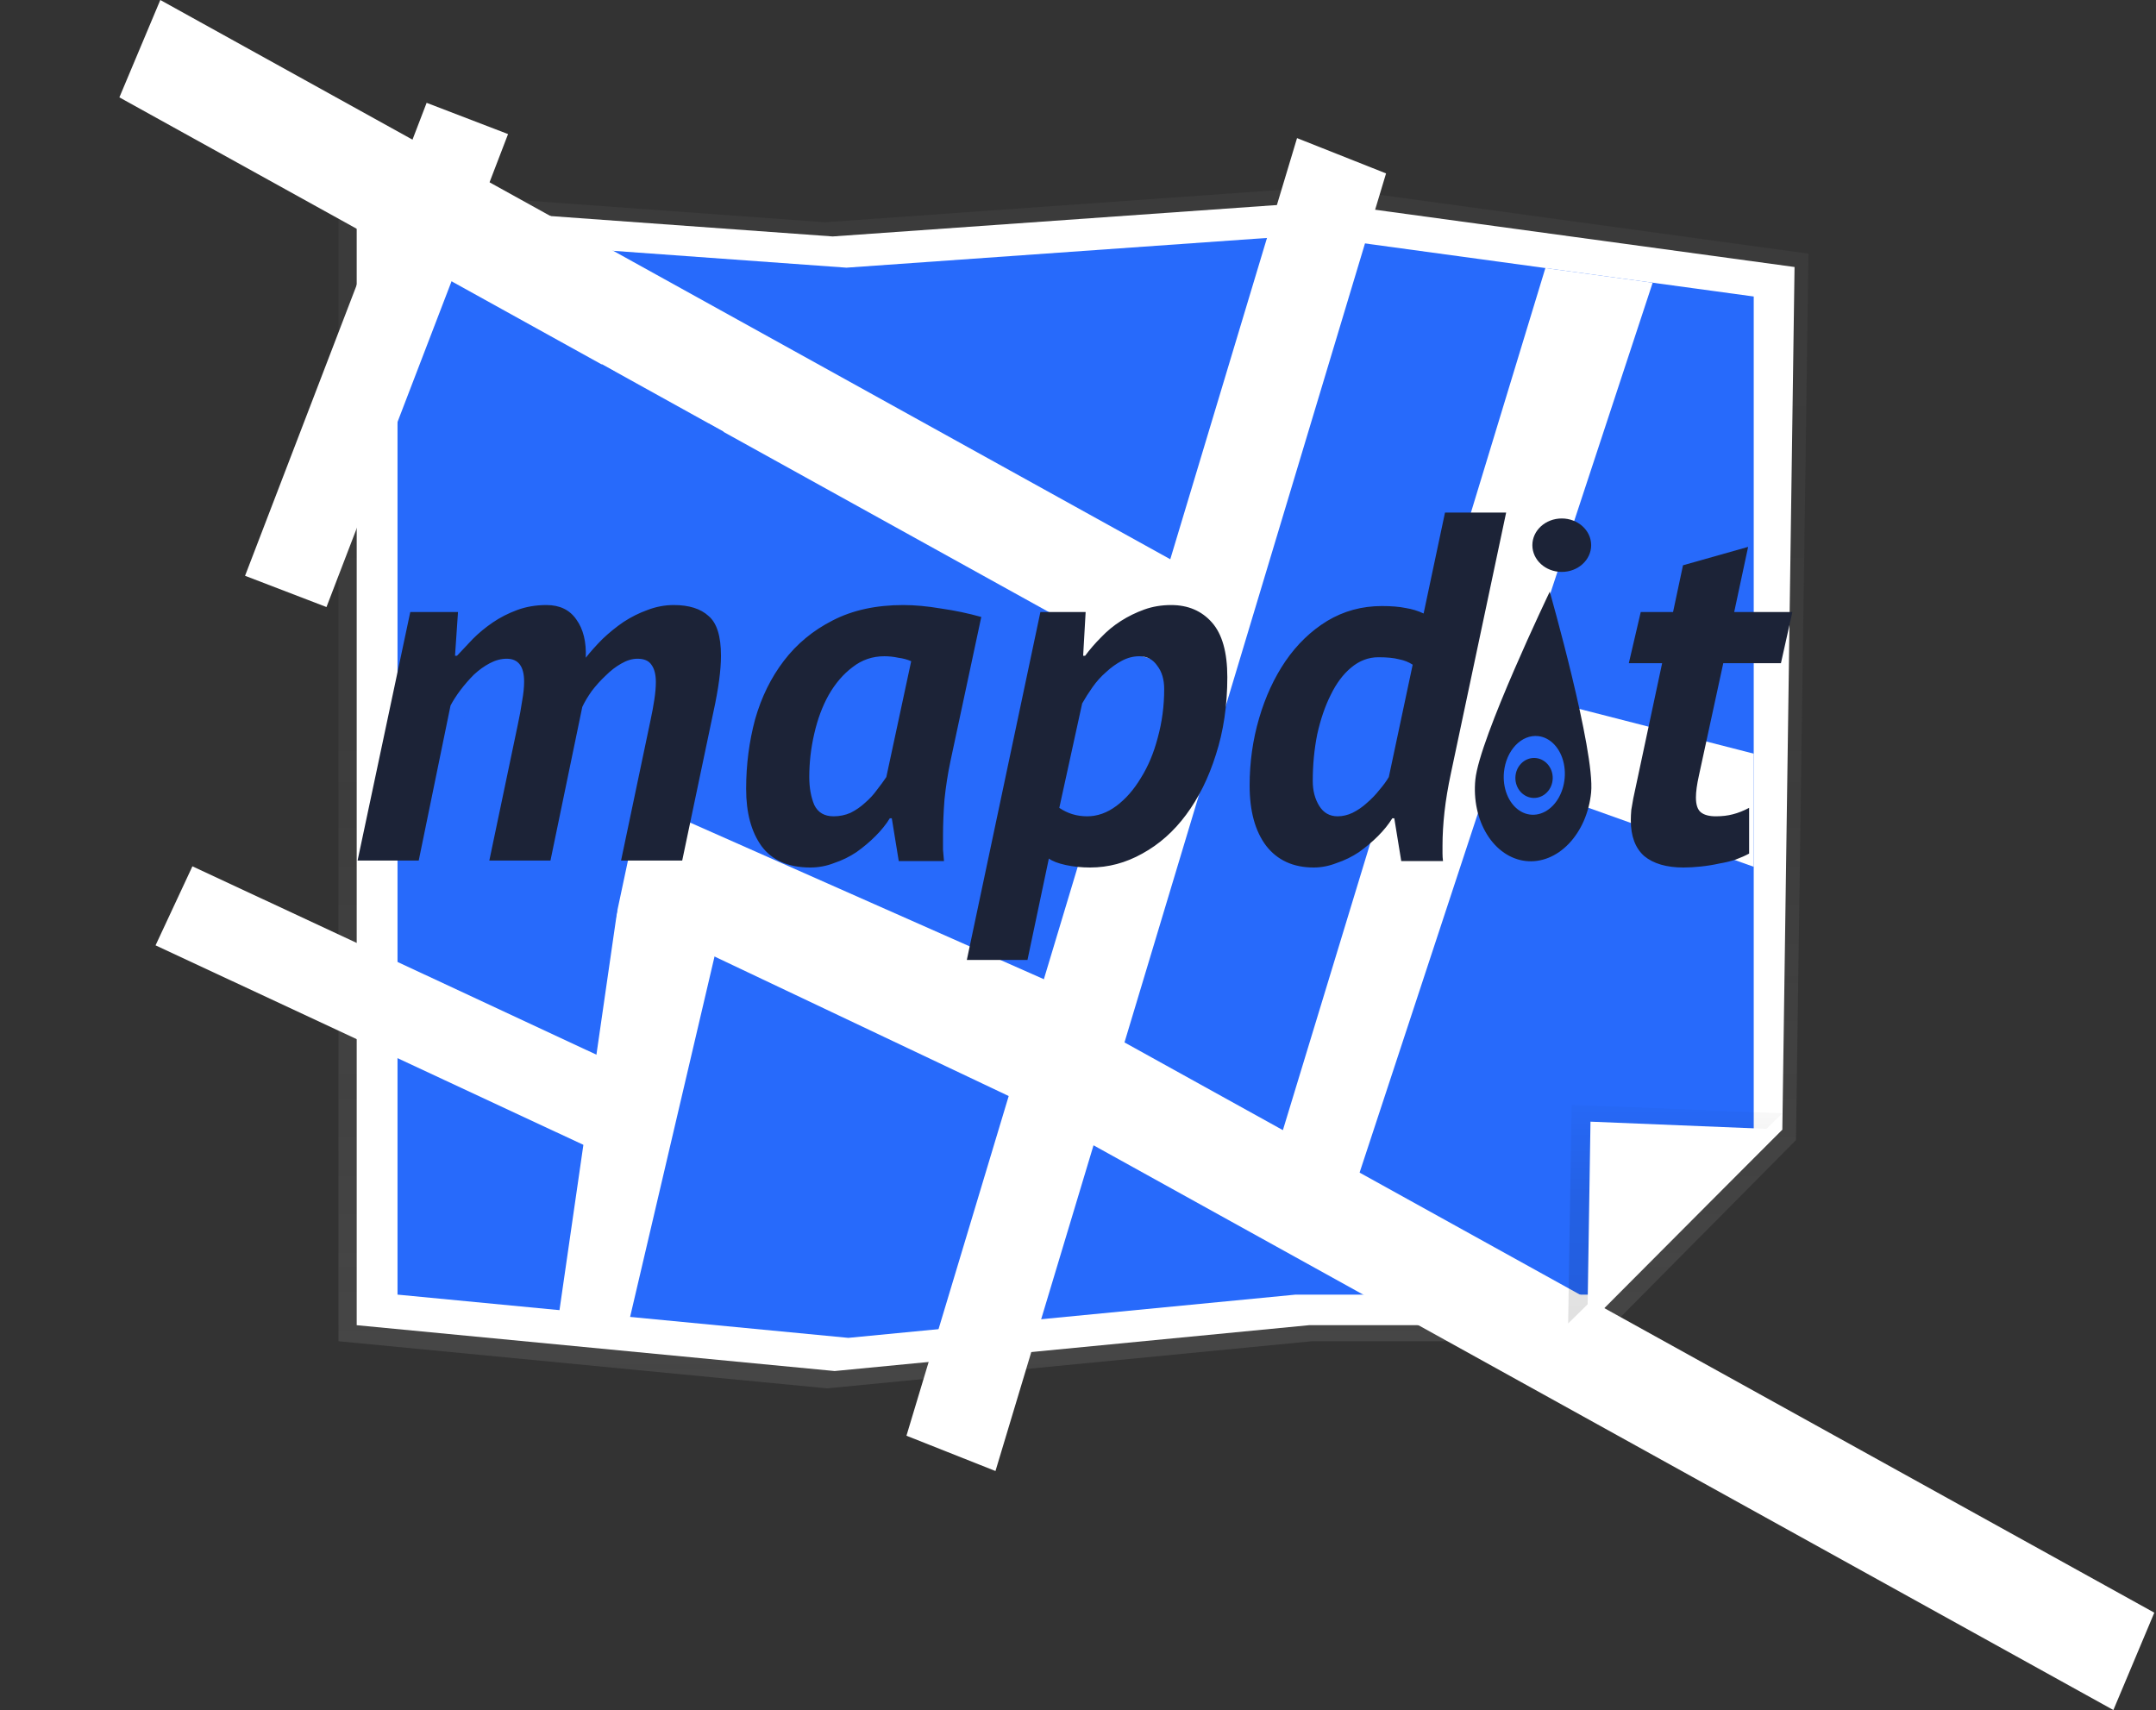 <svg width="1210" height="960" viewBox="0 0 1210 960" fill="none" xmlns="http://www.w3.org/2000/svg">
<rect x="0" y="0" width="1210" height="960" fill="#333333" stroke="none"/>
<path d="M896.064 752.8H736.299L464.178 779.244L189.951 752.8V104.907L463.041 124.74L742.029 104.907L1014.95 142.37L1007.95 639.909L896.064 752.8Z" fill="url(#paint0_linear)"/>
<path d="M890.856 743.794H734.586L468.418 769.524L200.19 743.794V113.412L467.306 132.709L740.19 113.412L1007.14 149.863L1000.29 633.955L890.856 743.794Z" fill="white"/>
<path d="M891.736 726.631H727.154L476.096 750.901L223.095 726.631V132.035L475.047 150.237L732.44 132.035L984.237 166.417V633.6L891.736 726.631Z" fill="#276AFB"/>
<path d="M1209.05 905.143L631.089 585.083L777.891 97.332L727.931 77.52L656.788 313.893L89.967 0L67 54.646L639.409 371.634L508.726 805.828L558.686 825.64L613.71 642.823L1186.08 959.789L1209.05 905.143Z" fill="white"/>
<path d="M880.083 742.811L882.019 620.076L1000.29 624.847L880.083 742.811Z" fill="url(#paint1_linear)"/>
<path d="M223.095 388.993L585.844 549.605L609.951 599.576L585.951 624.576L223.095 452.489V388.993Z" fill="white"/>
<path d="M890.856 742.811L892.618 629.555L1000.29 633.957L890.856 742.811Z" fill="white"/>
<path d="M715.951 647.576L867.309 150.451L927.519 158.672L757.951 673.576L715.951 647.576Z" fill="white"/>
<path d="M851.67 388.993L984.237 423.009V486.505L821.951 428.576L851.67 388.993Z" fill="white"/>
<path d="M346.434 510.983L312.951 742.576L350.951 750.576L401.01 536.866L400.951 506.576L346.434 510.983Z" fill="white"/>
<path d="M345.084 208.643L307.514 426.371L336.604 442.076L405.951 208.576L345.084 208.643Z" fill="white"/>
<rect x="633.483" y="366" width="33" height="94" transform="rotate(17 633.483 366)" fill="#276AFB"/>
<rect x="842" y="412" width="43" height="46" fill="#276AFB"/>
<rect x="327.315" y="360.218" width="53" height="90" transform="rotate(17 327.315 360.218)" fill="white"/>
<rect x="594.801" y="331.188" width="38" height="34" transform="rotate(17 594.801 331.188)" fill="white"/>
<rect x="249" y="389" width="58.791" height="85.486" transform="rotate(17 249 389)" fill="#276AFB"/>
<rect x="291.953" y="255.203" width="106.517" height="246.842" transform="rotate(12 291.953 255.203)" fill="#276AFB"/>
<path d="M274.619 483L290.522 407.112C291.638 401.904 292.475 397.347 293.033 393.441C293.777 389.349 294.149 385.722 294.149 382.56C294.149 374.004 290.894 369.726 284.384 369.726C281.222 369.726 278.06 370.563 274.898 372.237C271.736 373.911 268.76 376.05 265.97 378.654C263.366 381.258 260.855 384.141 258.437 387.303C256.205 390.279 254.345 393.162 252.857 395.952L235.001 483H200.684L230.258 343.5H257.042L255.368 368.052H256.484C259.274 365.076 262.25 361.914 265.412 358.566C268.76 355.218 272.48 352.149 276.572 349.359C280.664 346.569 285.221 344.244 290.243 342.384C295.265 340.524 300.752 339.594 306.704 339.594C314.144 339.594 319.724 342.291 323.444 347.685C327.35 353.079 329.117 360.24 328.745 369.168C331.535 365.634 334.697 362.1 338.231 358.566C341.951 355.032 345.857 351.87 349.949 349.08C354.227 346.29 358.691 344.058 363.341 342.384C368.177 340.524 373.106 339.594 378.128 339.594C386.684 339.594 393.194 341.64 397.658 345.732C402.308 349.638 404.633 357.078 404.633 368.052C404.633 376.05 403.238 386.466 400.448 399.3L382.871 483H348.554L365.015 404.601C365.945 400.323 366.689 396.324 367.247 392.604C367.805 388.884 368.084 385.629 368.084 382.839C368.084 378.561 367.247 375.306 365.573 373.074C364.085 370.842 361.481 369.726 357.761 369.726C354.785 369.726 351.716 370.656 348.554 372.516C345.578 374.19 342.695 376.422 339.905 379.212C337.115 381.816 334.511 384.699 332.093 387.861C329.861 391.023 328.094 393.999 326.792 396.789L308.936 483H274.619ZM533.42 427.2C531.932 434.268 530.816 441.429 530.072 448.683C529.514 455.937 529.235 462.819 529.235 469.329C529.235 471.933 529.235 474.444 529.235 476.862C529.421 479.094 529.607 481.233 529.793 483.279H504.404L500.498 459.285H499.382C497.336 462.633 494.639 465.981 491.291 469.329C488.129 472.491 484.595 475.467 480.689 478.257C476.783 480.861 472.598 482.907 468.134 484.395C463.856 486.069 459.392 486.906 454.742 486.906C442.466 486.906 433.352 482.907 427.4 474.909C421.634 466.911 418.751 456.216 418.751 442.824C418.751 429.246 420.425 416.226 423.773 403.764C427.307 391.302 432.701 380.328 439.955 370.842C447.209 361.356 456.323 353.823 467.297 348.243C478.457 342.477 491.663 339.594 506.915 339.594C513.425 339.594 520.493 340.245 528.119 341.547C535.931 342.663 543.464 344.244 550.718 346.29L533.42 427.2ZM467.855 458.169C471.203 458.169 474.365 457.518 477.341 456.216C480.317 454.728 483.014 452.868 485.432 450.636C488.036 448.404 490.268 445.986 492.128 443.382C494.174 440.778 495.941 438.36 497.429 436.128L511.379 371.121C509.333 370.191 506.915 369.54 504.125 369.168C501.521 368.61 498.917 368.331 496.313 368.331C489.617 368.331 483.665 370.377 478.457 374.469C473.249 378.375 468.785 383.583 465.065 390.093C461.531 396.417 458.834 403.671 456.974 411.855C455.114 419.853 454.184 427.944 454.184 436.128C454.184 442.08 455.114 447.288 456.974 451.752C459.02 456.03 462.647 458.169 467.855 458.169ZM583.899 343.5H609.288L607.893 368.052H609.009C611.613 364.518 614.589 361.077 617.937 357.729C621.285 354.195 625.005 351.126 629.097 348.522C633.189 345.918 637.56 343.779 642.21 342.105C646.86 340.431 651.882 339.594 657.276 339.594C666.762 339.594 674.388 342.849 680.154 349.359C685.92 355.869 688.803 366.099 688.803 380.049C688.803 395.859 686.664 410.367 682.386 423.573C678.294 436.593 672.714 447.846 665.646 457.332C658.764 466.632 650.58 473.886 641.094 479.094C631.794 484.302 622.029 486.906 611.799 486.906C606.963 486.906 602.406 486.441 598.128 485.511C593.85 484.581 590.688 483.372 588.642 481.884L576.645 538.8H542.607L583.899 343.5ZM594.501 453.426C599.151 456.588 604.359 458.169 610.125 458.169C615.891 458.169 621.378 456.216 626.586 452.31C631.794 448.404 636.351 443.196 640.257 436.686C644.349 430.176 647.511 422.643 649.743 414.087C652.161 405.345 653.37 396.231 653.37 386.745C653.37 381.351 652.068 376.98 649.464 373.632C647.046 370.098 643.698 368.331 639.42 368.331C636.072 368.331 632.817 369.168 629.655 370.842C626.493 372.516 623.517 374.655 620.727 377.259C617.937 379.677 615.426 382.467 613.194 385.629C610.962 388.791 609.009 391.86 607.335 394.836L594.501 453.426ZM814.314 433.896C812.64 441.708 811.431 448.962 810.687 455.658C809.943 462.354 809.571 468.678 809.571 474.63C809.571 476.118 809.571 477.606 809.571 479.094C809.571 480.396 809.664 481.791 809.85 483.279H786.414L782.508 459.285H781.392C779.346 462.633 776.649 465.981 773.301 469.329C770.139 472.491 766.605 475.467 762.699 478.257C758.793 480.861 754.608 482.907 750.144 484.395C745.866 486.069 741.588 486.906 737.31 486.906C725.778 486.906 716.85 482.814 710.526 474.63C704.388 466.446 701.319 455.193 701.319 440.871C701.319 427.851 703.086 415.296 706.62 403.206C710.154 391.116 715.083 380.421 721.407 371.121C727.917 361.635 735.729 354.102 744.843 348.522C754.143 342.942 764.373 340.152 775.533 340.152C780.927 340.152 785.391 340.524 788.925 341.268C792.459 341.826 795.807 342.849 798.969 344.337L810.966 287.7H845.283L814.314 433.896ZM792.831 373.074C790.599 371.586 787.995 370.563 785.019 370.005C782.229 369.261 778.416 368.889 773.58 368.889C768 368.889 762.885 370.842 758.235 374.748C753.771 378.468 749.958 383.583 746.796 390.093C743.634 396.417 741.123 403.764 739.263 412.134C737.589 420.504 736.752 429.246 736.752 438.36C736.752 443.754 737.961 448.404 740.379 452.31C742.797 456.216 746.238 458.169 750.702 458.169C753.492 458.169 756.282 457.518 759.072 456.216C762.048 454.728 764.745 452.868 767.163 450.636C769.767 448.404 772.092 445.986 774.138 443.382C776.37 440.778 778.137 438.36 779.439 436.128L792.831 373.074ZM920.827 343.5H938.962L944.542 317.274L981.091 306.951L973.279 343.5H1005.92L999.505 372.237H967.141L953.47 435.291C952.354 440.313 951.796 444.405 951.796 447.567C951.796 451.659 952.726 454.449 954.586 455.937C956.446 457.425 959.236 458.169 962.956 458.169C966.49 458.169 969.652 457.797 972.442 457.053C975.418 456.309 978.487 455.1 981.649 453.426V479.094C979.603 480.21 977.092 481.326 974.116 482.442C971.326 483.372 968.257 484.116 964.909 484.674C961.561 485.418 958.12 485.976 954.586 486.348C951.052 486.72 947.797 486.906 944.821 486.906C935.335 486.906 927.988 484.767 922.78 480.489C917.758 476.025 915.247 469.329 915.247 460.401C915.247 458.541 915.34 456.588 915.526 454.542C915.898 452.496 916.27 450.357 916.642 448.125L932.824 372.237H914.131L920.827 343.5Z" fill="#1C2337"/>
<path d="M876.5 291C867.387 291 860 297.716 860 306C860 314.284 867.387 321 876.5 321C885.613 321 893 314.284 893 306C893 297.716 885.613 291 876.5 291Z" fill="#1C2337"/>
<path d="M861.142 425.425C855.355 425.324 850.577 430.264 850.469 436.459C850.361 442.655 854.964 447.759 860.75 447.86C866.536 447.961 871.315 443.02 871.423 436.825C871.531 430.63 866.928 425.526 861.142 425.425Z" fill="#1C2337"/>
<path d="M856.31 483.259C860.577 483.733 864.909 483.116 869.06 481.441C873.212 479.765 877.101 477.066 880.505 473.496C883.91 469.925 886.763 465.555 888.903 460.633C891.042 455.712 892.426 450.335 892.974 444.812C895.281 421.581 869.757 332.11 869.757 332.11C869.757 332.11 830.308 414.349 828.001 437.58C826.893 448.735 829.254 459.815 834.563 468.382C839.872 476.948 847.695 482.3 856.31 483.259ZM863.273 413.154C866.638 413.528 869.8 415.187 872.358 417.919C874.916 420.652 876.755 424.335 877.643 428.505C878.531 432.674 878.428 437.142 877.347 441.343C876.266 445.544 874.256 449.289 871.57 452.106C868.884 454.922 865.644 456.683 862.258 457.166C858.873 457.648 855.495 456.831 852.551 454.818C849.607 452.804 847.23 449.684 845.72 445.853C844.21 442.021 843.635 437.65 844.068 433.292C844.648 427.449 846.997 422.044 850.599 418.268C854.201 414.491 858.759 412.651 863.273 413.154Z" fill="#1C2337"/>
<rect x="337.813" y="204.42" width="78" height="87" transform="rotate(29 337.813 204.42)" fill="#276AFB"/>
<rect x="107.989" y="486.234" width="284.349" height="48.948" transform="rotate(25 107.989 486.234)" fill="white"/>
<path d="M137.534 323.174L239.435 57.712L285.132 75.253L234.181 207.985L183.23 340.716L137.534 323.174Z" fill="white"/>
<defs>
<linearGradient id="paint0_linear" x1="602.451" y1="779.244" x2="602.451" y2="104.907" gradientUnits="userSpaceOnUse">
<stop stop-color="#808080" stop-opacity="0.25"/>
<stop offset="0.535" stop-color="#808080" stop-opacity="0.12"/>
<stop offset="1" stop-color="#808080" stop-opacity="0.1"/>
</linearGradient>
<linearGradient id="paint1_linear" x1="940.186" y1="742.811" x2="940.186" y2="620.076" gradientUnits="userSpaceOnUse">
<stop stop-opacity="0.12"/>
<stop offset="0.551" stop-opacity="0.09"/>
<stop offset="1" stop-opacity="0.02"/>
</linearGradient>
</defs>
</svg>

